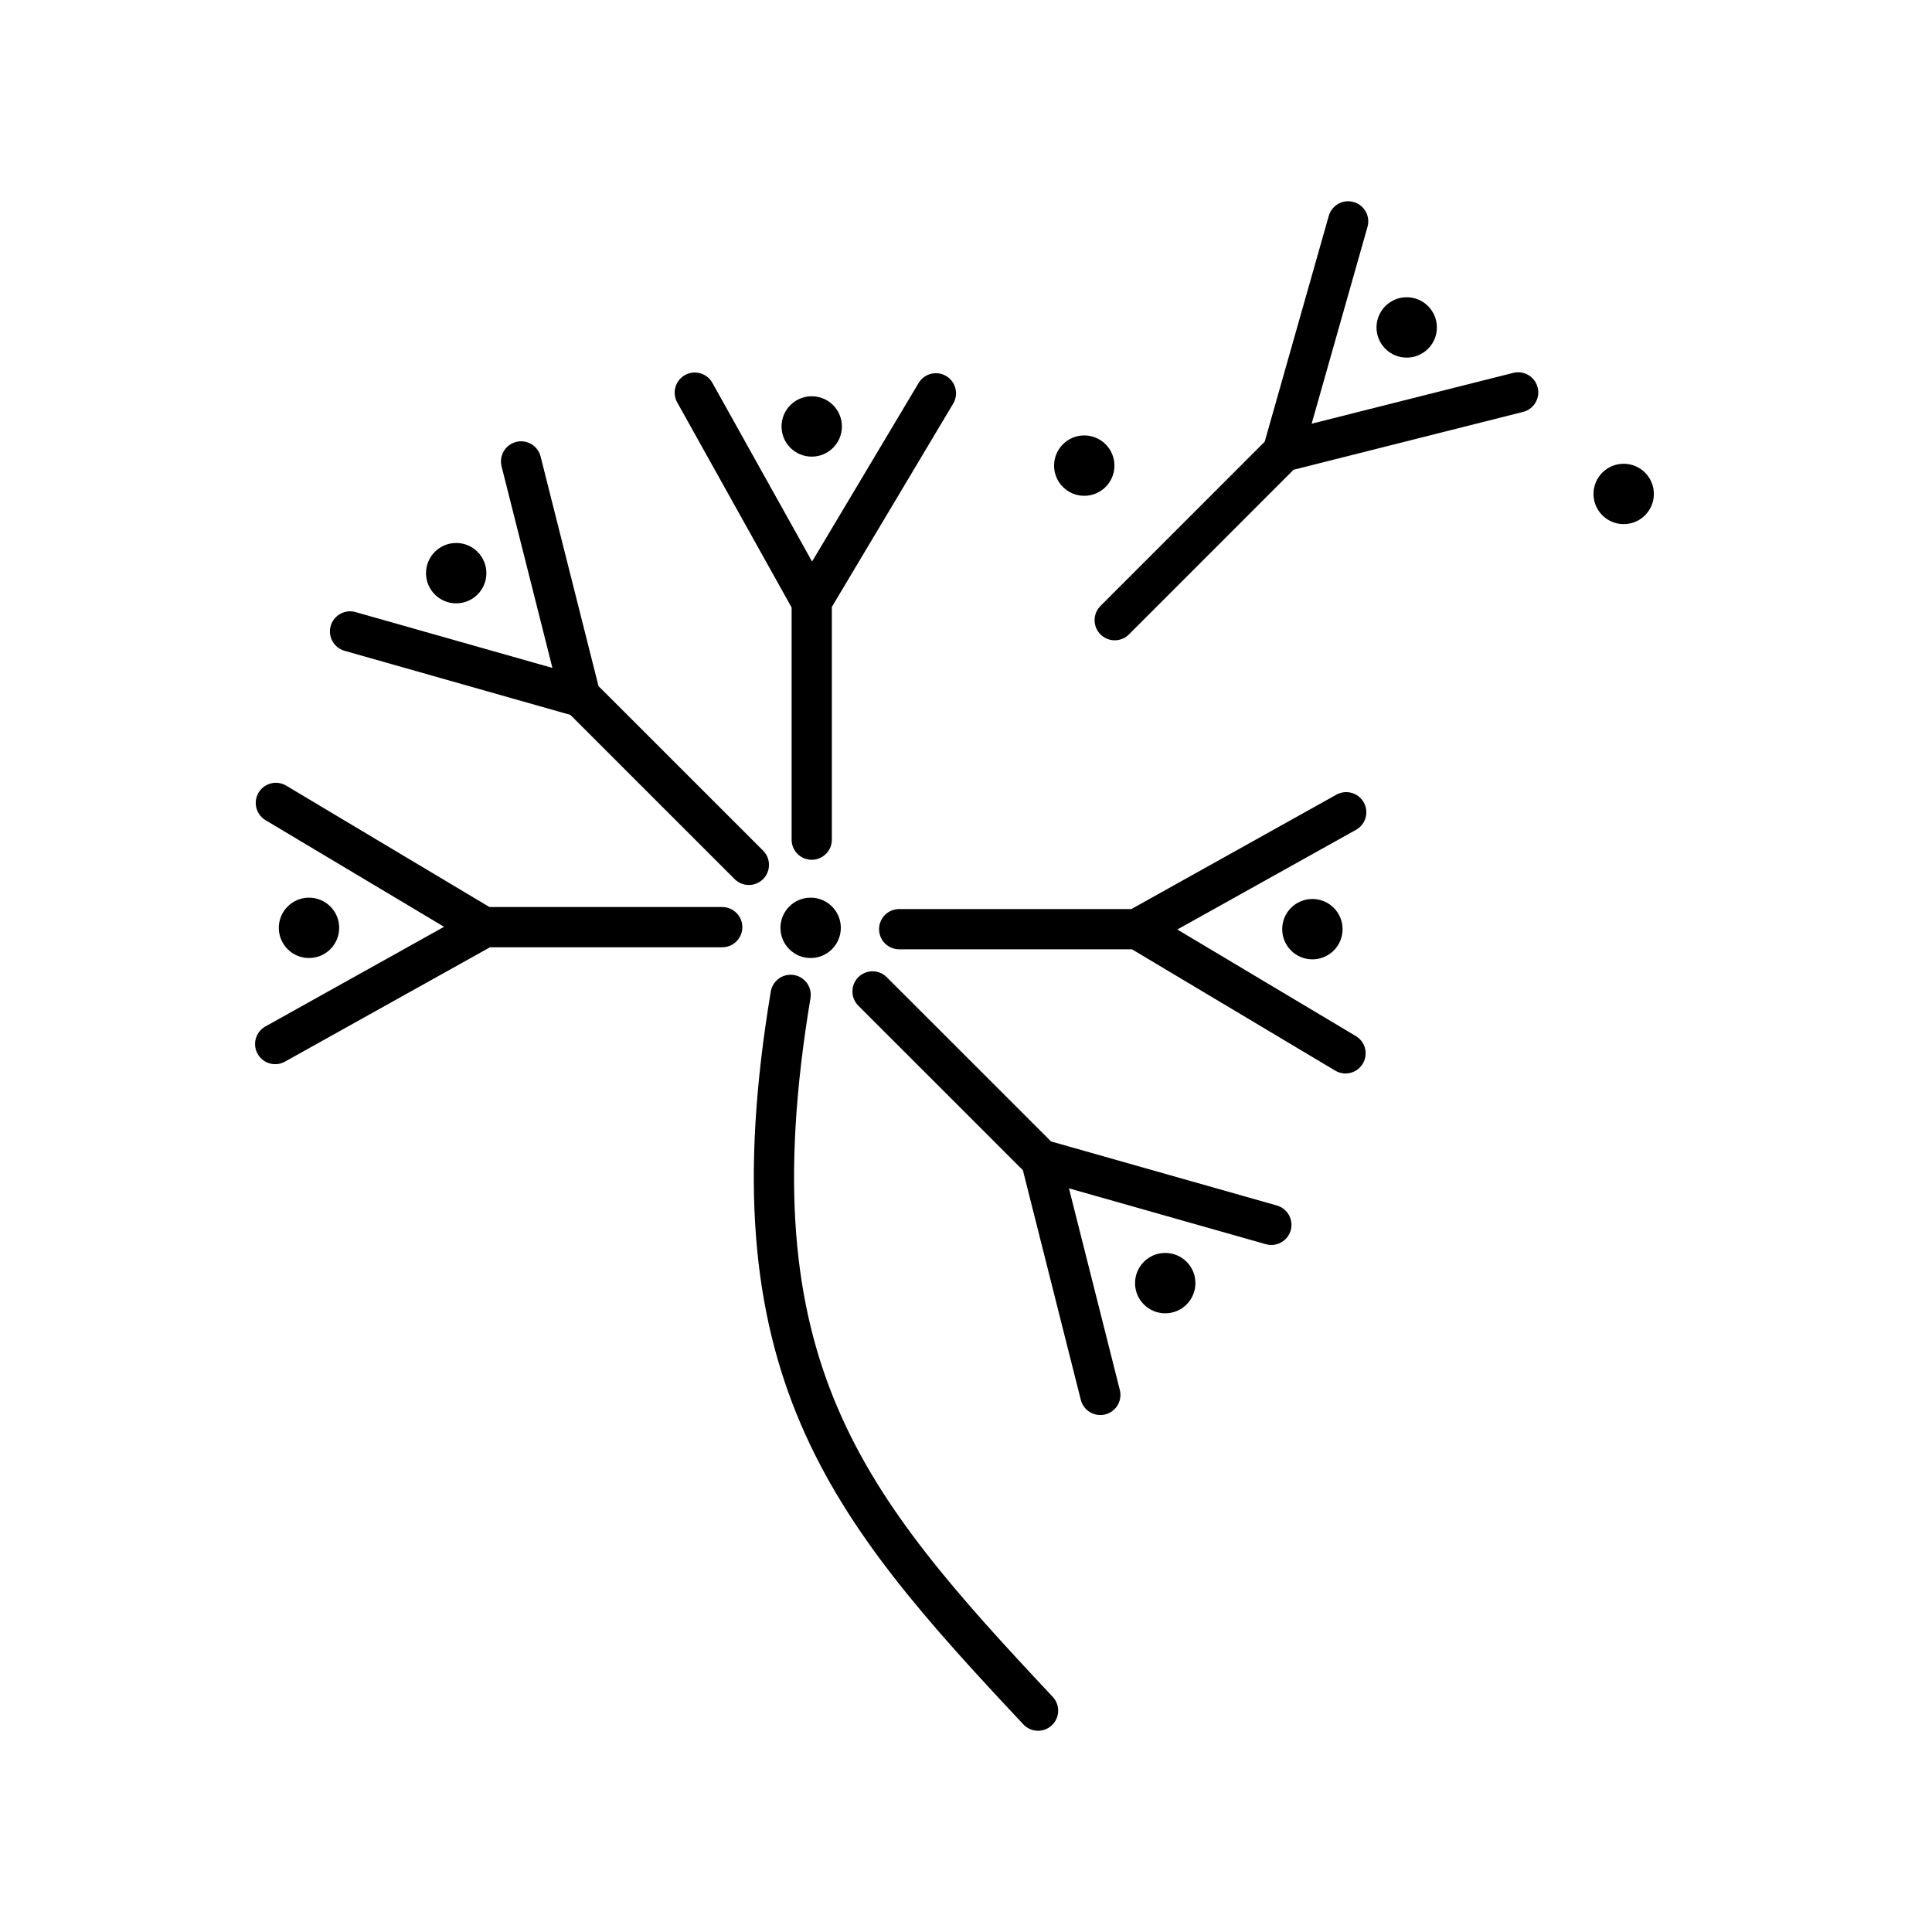 <svg xmlns="http://www.w3.org/2000/svg" xmlns:xlink="http://www.w3.org/1999/xlink" width="48" height="48" viewBox="0 0 48 48"><path fill="none" stroke="currentColor" stroke-linecap="round" stroke-linejoin="round" d="M19.643 24.717c-1.542 9.245 1.37 12.69 6.147 17.783m-7.847-19.465h-5.974m-.019.052l-5.113 2.852m5.043-2.989l-5.026-3.002m11.751 1.539l-4.225-4.224m-.05.023l-5.633-1.598m5.681 1.452l-1.432-5.676m7.221 9.397v-5.974m-.053-.02l-2.852-5.112m2.99 5.044l3-5.027m-.912 13.313h5.974m.02-.053l5.112-2.852m-5.043 2.99l5.026 3m-11.751-1.538l4.225 4.224m.051-.023l5.632 1.598m-5.681-1.452l1.432 5.677m.358-19.248l4.224-4.225m-.023-.051L33.494 5.5m-1.452 5.68l5.676-1.431"/><circle cx="40.34" cy="12.272" r=".75" fill="currentColor"/><circle cx="34.949" cy="8.135" r=".75" fill="currentColor"/><circle cx="26.938" cy="11.568" r=".75" fill="currentColor"/><circle cx="20.167" cy="10.595" r=".75" fill="currentColor"/><circle cx="11.334" cy="14.24" r=".75" fill="currentColor"/><circle cx="7.677" cy="23.052" r=".75" fill="currentColor"/><circle cx="20.14" cy="23.052" r=".75" fill="currentColor"/><circle cx="28.95" cy="31.879" r=".75" fill="currentColor"/><circle cx="32.606" cy="23.085" r=".75" fill="currentColor"/></svg>
